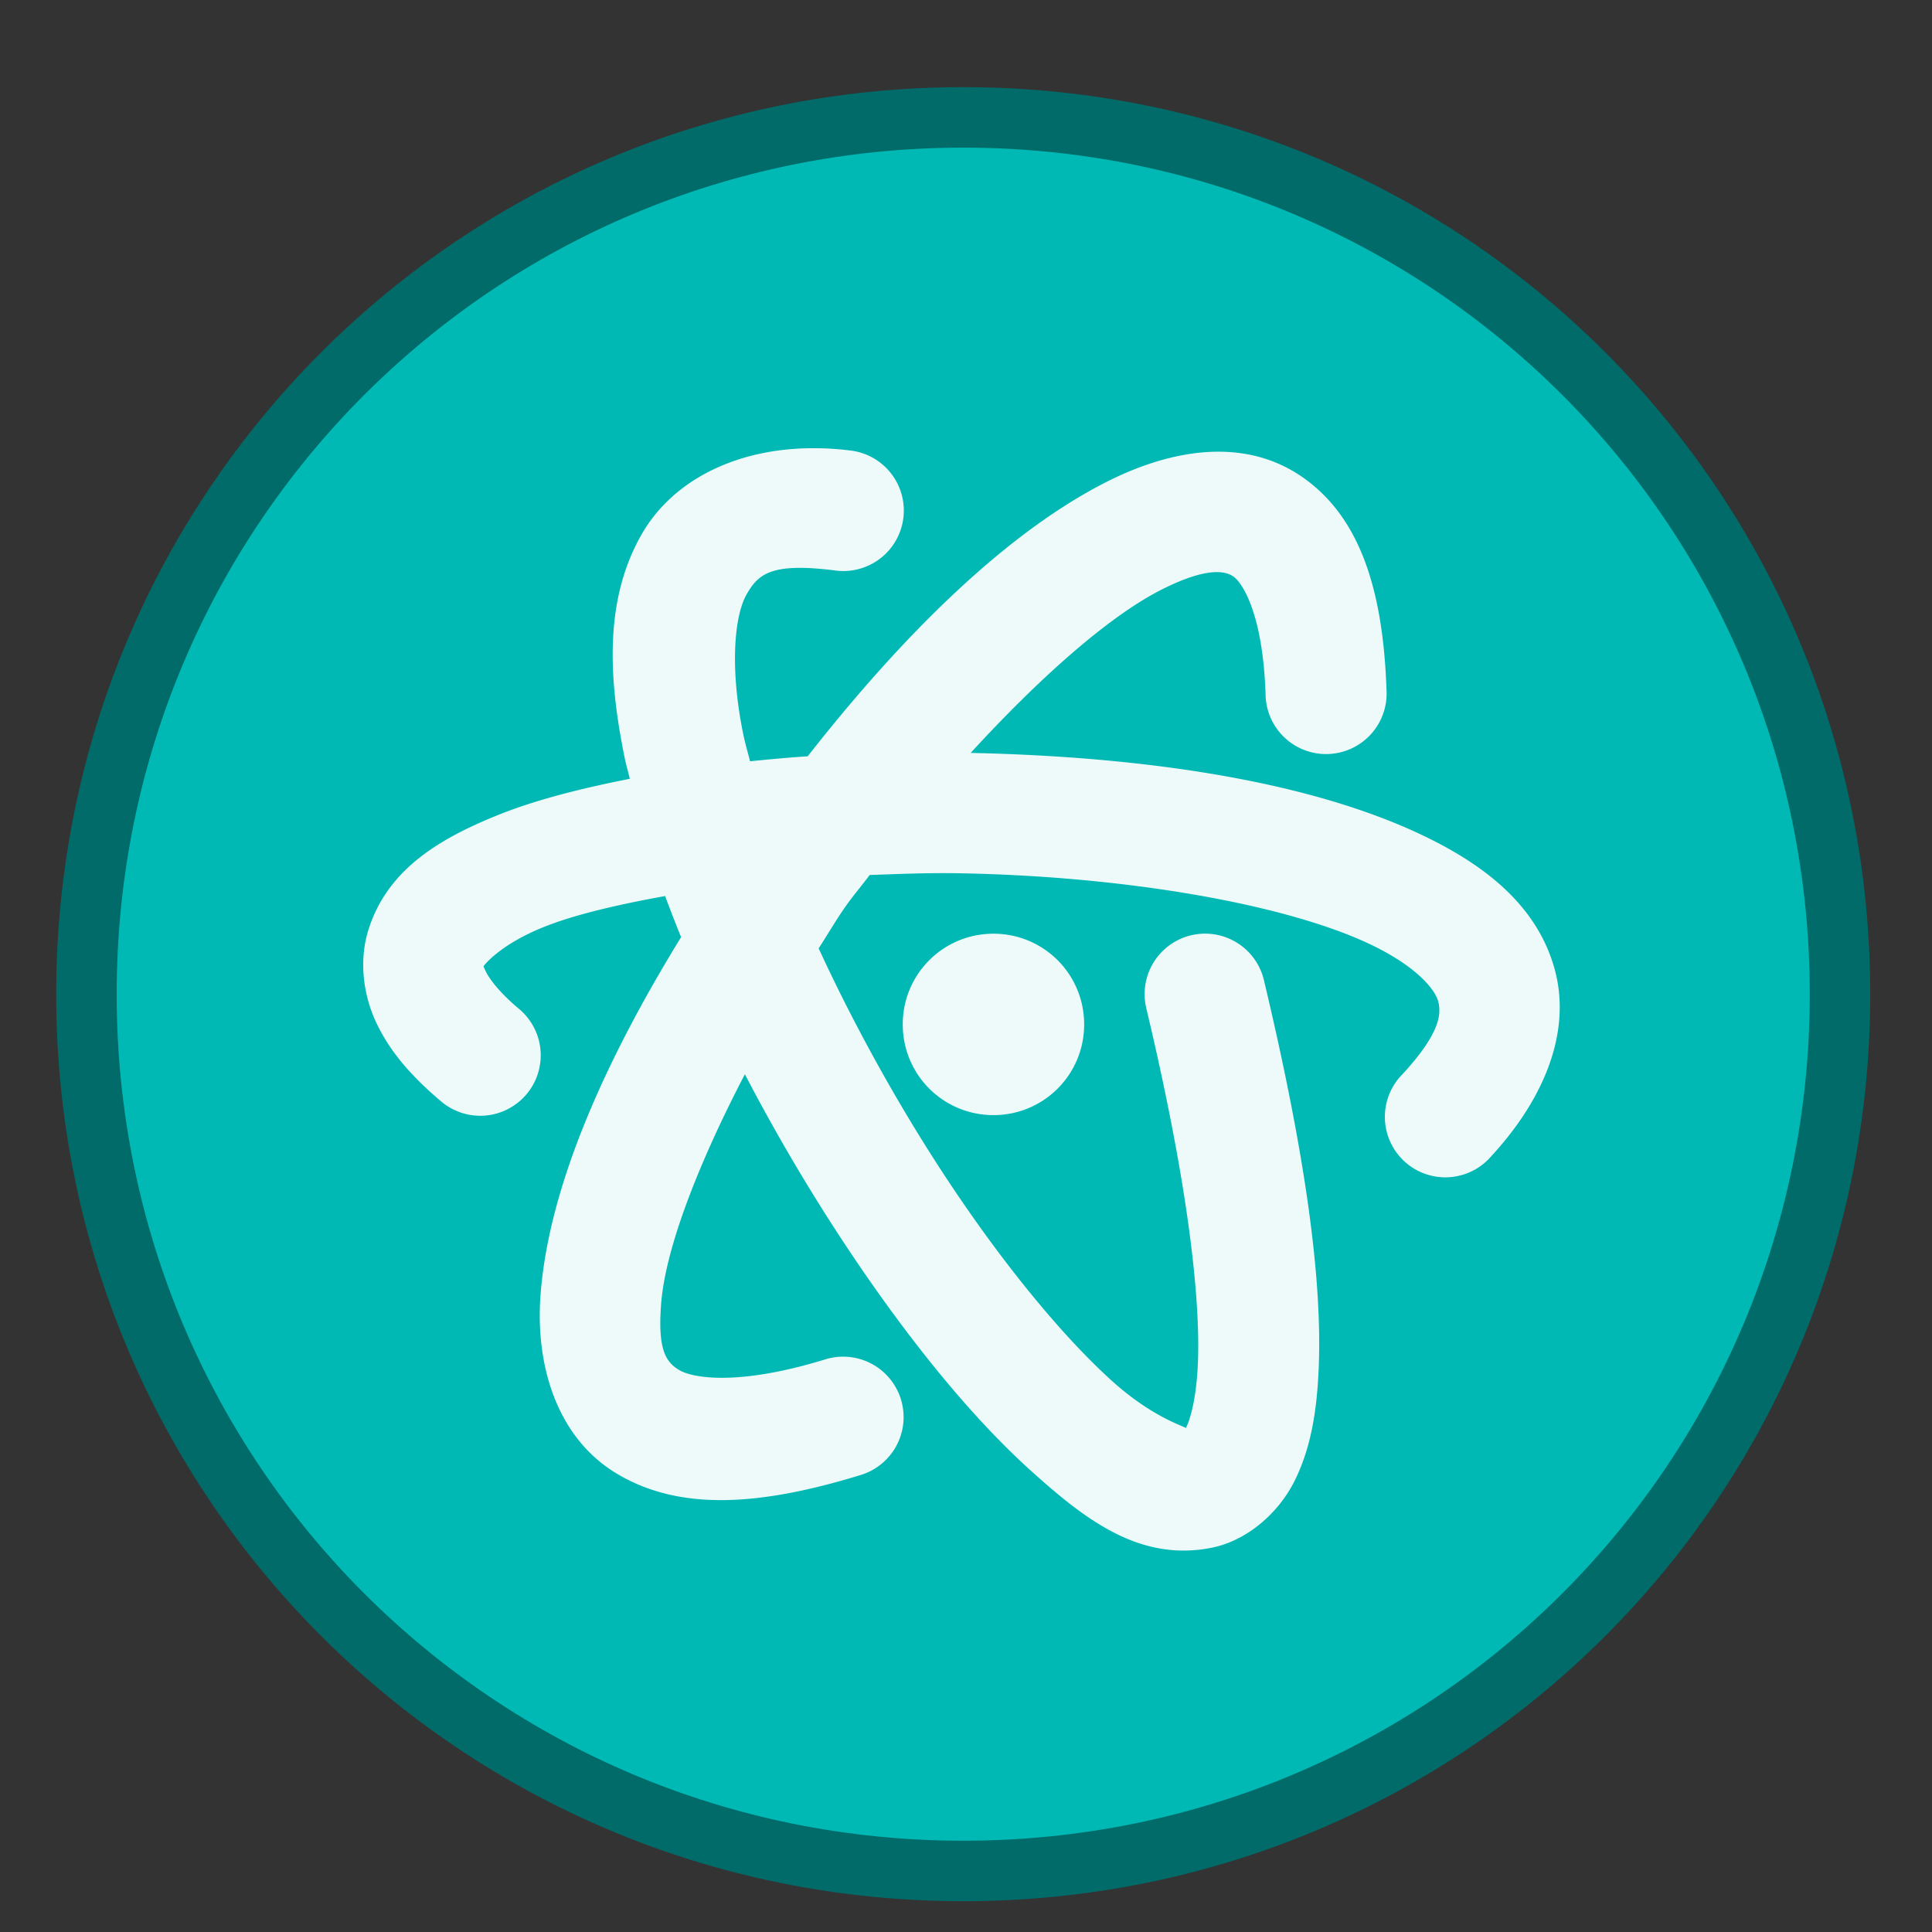 <?xml version="1.0" encoding="UTF-8" standalone="no"?>
<!-- Created with Inkscape (http://www.inkscape.org/) -->

<svg
   xmlns:dc="http://purl.org/dc/elements/1.1/"
   xmlns:cc="http://creativecommons.org/ns#"
   xmlns:rdf="http://www.w3.org/1999/02/22-rdf-syntax-ns#"
   xmlns:svg="http://www.w3.org/2000/svg"
   xmlns="http://www.w3.org/2000/svg"
   xmlns:sodipodi="http://sodipodi.sourceforge.net/DTD/sodipodi-0.dtd"
   xmlns:inkscape="http://www.inkscape.org/namespaces/inkscape"
   width="32"
   height="32"
   viewBox="0 0 8.467 8.467"
   version="1.1"
   id="svg8"
   inkscape:version="0.92.3 (2405546, 2018-03-11)"
   sodipodi:docname="atom.svg">
  <rect x="0" y="0" width="8.467" height="8.467" fill="#333333" stroke="none"/>
  <defs
     id="defs2" />
  <sodipodi:namedview
     id="base"
     pagecolor="#ffffff"
     bordercolor="#666666"
     borderopacity="1.0"
     inkscape:pageopacity="0.0"
     inkscape:pageshadow="2"
     inkscape:zoom="45.254834"
     inkscape:cx="13.326077"
     inkscape:cy="18.137953"
     inkscape:document-units="px"
     inkscape:current-layer="g1014"
     showgrid="true"
     units="px"
     inkscape:showpageshadow="false"
     inkscape:snap-bbox="true"
     inkscape:bbox-paths="true"
     inkscape:bbox-nodes="true"
     inkscape:snap-bbox-edge-midpoints="true"
     inkscape:snap-bbox-midpoints="true"
     inkscape:object-paths="true"
     inkscape:snap-intersection-paths="true"
     inkscape:window-width="1874"
     inkscape:window-height="1141"
     inkscape:window-x="46"
     inkscape:window-y="30"
     inkscape:window-maximized="1">
    <inkscape:grid
       type="xygrid"
       id="grid815" />
  </sodipodi:namedview>
  <g
     inkscape:label="Capa 1"
     inkscape:groupmode="layer"
     id="layer1"
     transform="translate(0,-288.533)">
    <g
       id="g1014"
       transform="matrix(0.265,0,0,0.265,11.989,214.609)">
      <path
         inkscape:connector-curvature="0"
         id="rect903-5-7"
         d="m -29.312,280.4 c 8.31,0 15,6.69 15,15 0,8.31 -6.69,15 -15,15 -8.31,0 -15,-6.69 -15,-15 0,-8.31 6.69,-15 15,-15 z"
         style="opacity:1;fill:#006b69;fill-opacity:1;stroke:none;stroke-width:1.977;stroke-linecap:round;stroke-linejoin:round;stroke-miterlimit:4;stroke-dasharray:none;stroke-opacity:1" />
      <path
         inkscape:connector-curvature="0"
         id="rect903-2-4-9"
         d="m -29.312,281.4 c 7.756,0 14,6.244 14,14 0,7.756 -6.244,14 -14,14 -7.756,0 -14,-6.244 -14,-14 0,-7.756 6.244,-14 14,-14 z"
         style="opacity:1;fill:#00b9b5;fill-opacity:1;stroke:none;stroke-width:1.845;stroke-linecap:round;stroke-linejoin:round;stroke-miterlimit:4;stroke-dasharray:none;stroke-opacity:1" />
      <path
         style="opacity:1;fill:#eefafa;fill-opacity:1;stroke:none;stroke-width:2;stroke-linecap:round;stroke-linejoin:round;stroke-miterlimit:4;stroke-dasharray:none;stroke-opacity:0.961;paint-order:fill markers stroke"
         d="M 13.566 6.971 C 12.288 6.958 11.195 7.48 10.67 8.416 C 10.069 9.486 10.127 10.754 10.404 12.105 C 10.426 12.214 10.461 12.328 10.486 12.438 C 9.694 12.595 8.944 12.781 8.312 13.035 C 7.348 13.423 6.479 13.931 6.164 14.934 C 6.006 15.435 6.072 16.012 6.301 16.488 C 6.529 16.964 6.888 17.369 7.355 17.764 A 1 1 0 1 0 8.645 16.236 C 8.319 15.962 8.158 15.736 8.104 15.623 C 8.049 15.51 8.07 15.539 8.072 15.533 C 8.076 15.521 8.342 15.179 9.059 14.891 C 9.572 14.684 10.287 14.519 11.07 14.377 C 11.153 14.602 11.242 14.829 11.334 15.057 C 10.073 17.107 9.145 19.182 9.01 20.971 C 8.923 22.109 9.262 23.336 10.291 23.941 C 11.32 24.547 12.629 24.465 14.293 23.955 A 1 1 0 1 0 13.707 22.043 C 12.298 22.475 11.539 22.355 11.305 22.217 C 11.07 22.079 10.948 21.859 11.004 21.123 C 11.073 20.212 11.613 18.815 12.389 17.324 C 12.988 18.474 13.665 19.598 14.373 20.623 C 15.269 21.921 16.202 23.052 17.115 23.877 C 18.029 24.702 18.922 25.387 20.102 25.156 C 20.691 25.041 21.211 24.584 21.477 24.055 C 21.742 23.525 21.849 22.92 21.879 22.182 C 21.939 20.705 21.662 18.662 20.973 15.768 A 1 1 0 1 0 19.027 16.23 C 19.694 19.03 19.927 20.967 19.881 22.102 C 19.858 22.669 19.757 23.026 19.689 23.16 C 19.681 23.177 19.688 23.167 19.684 23.178 C 19.686 23.152 19.153 23.021 18.457 22.393 C 17.722 21.729 16.852 20.693 16.02 19.486 C 15.128 18.194 14.28 16.698 13.609 15.242 C 13.761 15.01 13.896 14.773 14.057 14.545 C 14.182 14.367 14.323 14.204 14.453 14.029 C 14.935 14.012 15.417 13.992 15.904 14 C 18.594 14.043 21.315 14.493 22.76 15.189 C 23.482 15.538 23.793 15.908 23.852 16.109 C 23.91 16.311 23.902 16.632 23.266 17.322 A 1 1 0 1 0 24.734 18.678 C 25.63 17.707 26.072 16.584 25.771 15.551 C 25.471 14.517 24.613 13.862 23.627 13.387 C 21.699 12.457 18.928 12.07 16.123 12.01 C 17.273 10.756 18.425 9.736 19.297 9.301 C 20.002 8.948 20.319 8.99 20.467 9.092 C 20.614 9.194 20.954 9.699 21 11.033 A 1.001 1.001 0 1 0 23 10.965 C 22.944 9.338 22.573 8.115 21.604 7.445 C 21.119 7.11 20.574 6.999 20.023 7.035 C 19.472 7.072 18.914 7.256 18.402 7.512 C 16.721 8.352 14.993 10.068 13.428 12.066 C 13.103 12.087 12.789 12.117 12.475 12.148 C 12.437 12.001 12.392 11.846 12.363 11.705 C 12.134 10.588 12.219 9.742 12.414 9.395 C 12.609 9.047 12.829 8.86 13.875 8.992 A 1 1 0 1 0 14.125 7.008 C 13.936 6.984 13.749 6.972 13.566 6.971 z M 16.5 15 C 15.669 15 15 15.669 15 16.5 C 15 17.331 15.669 18 16.5 18 C 17.331 18 18 17.331 18 16.5 C 18 15.669 17.331 15 16.5 15 z "
         transform="translate(-45.312,279.4)"
         id="path949" />
    </g>
  </g>
</svg>
